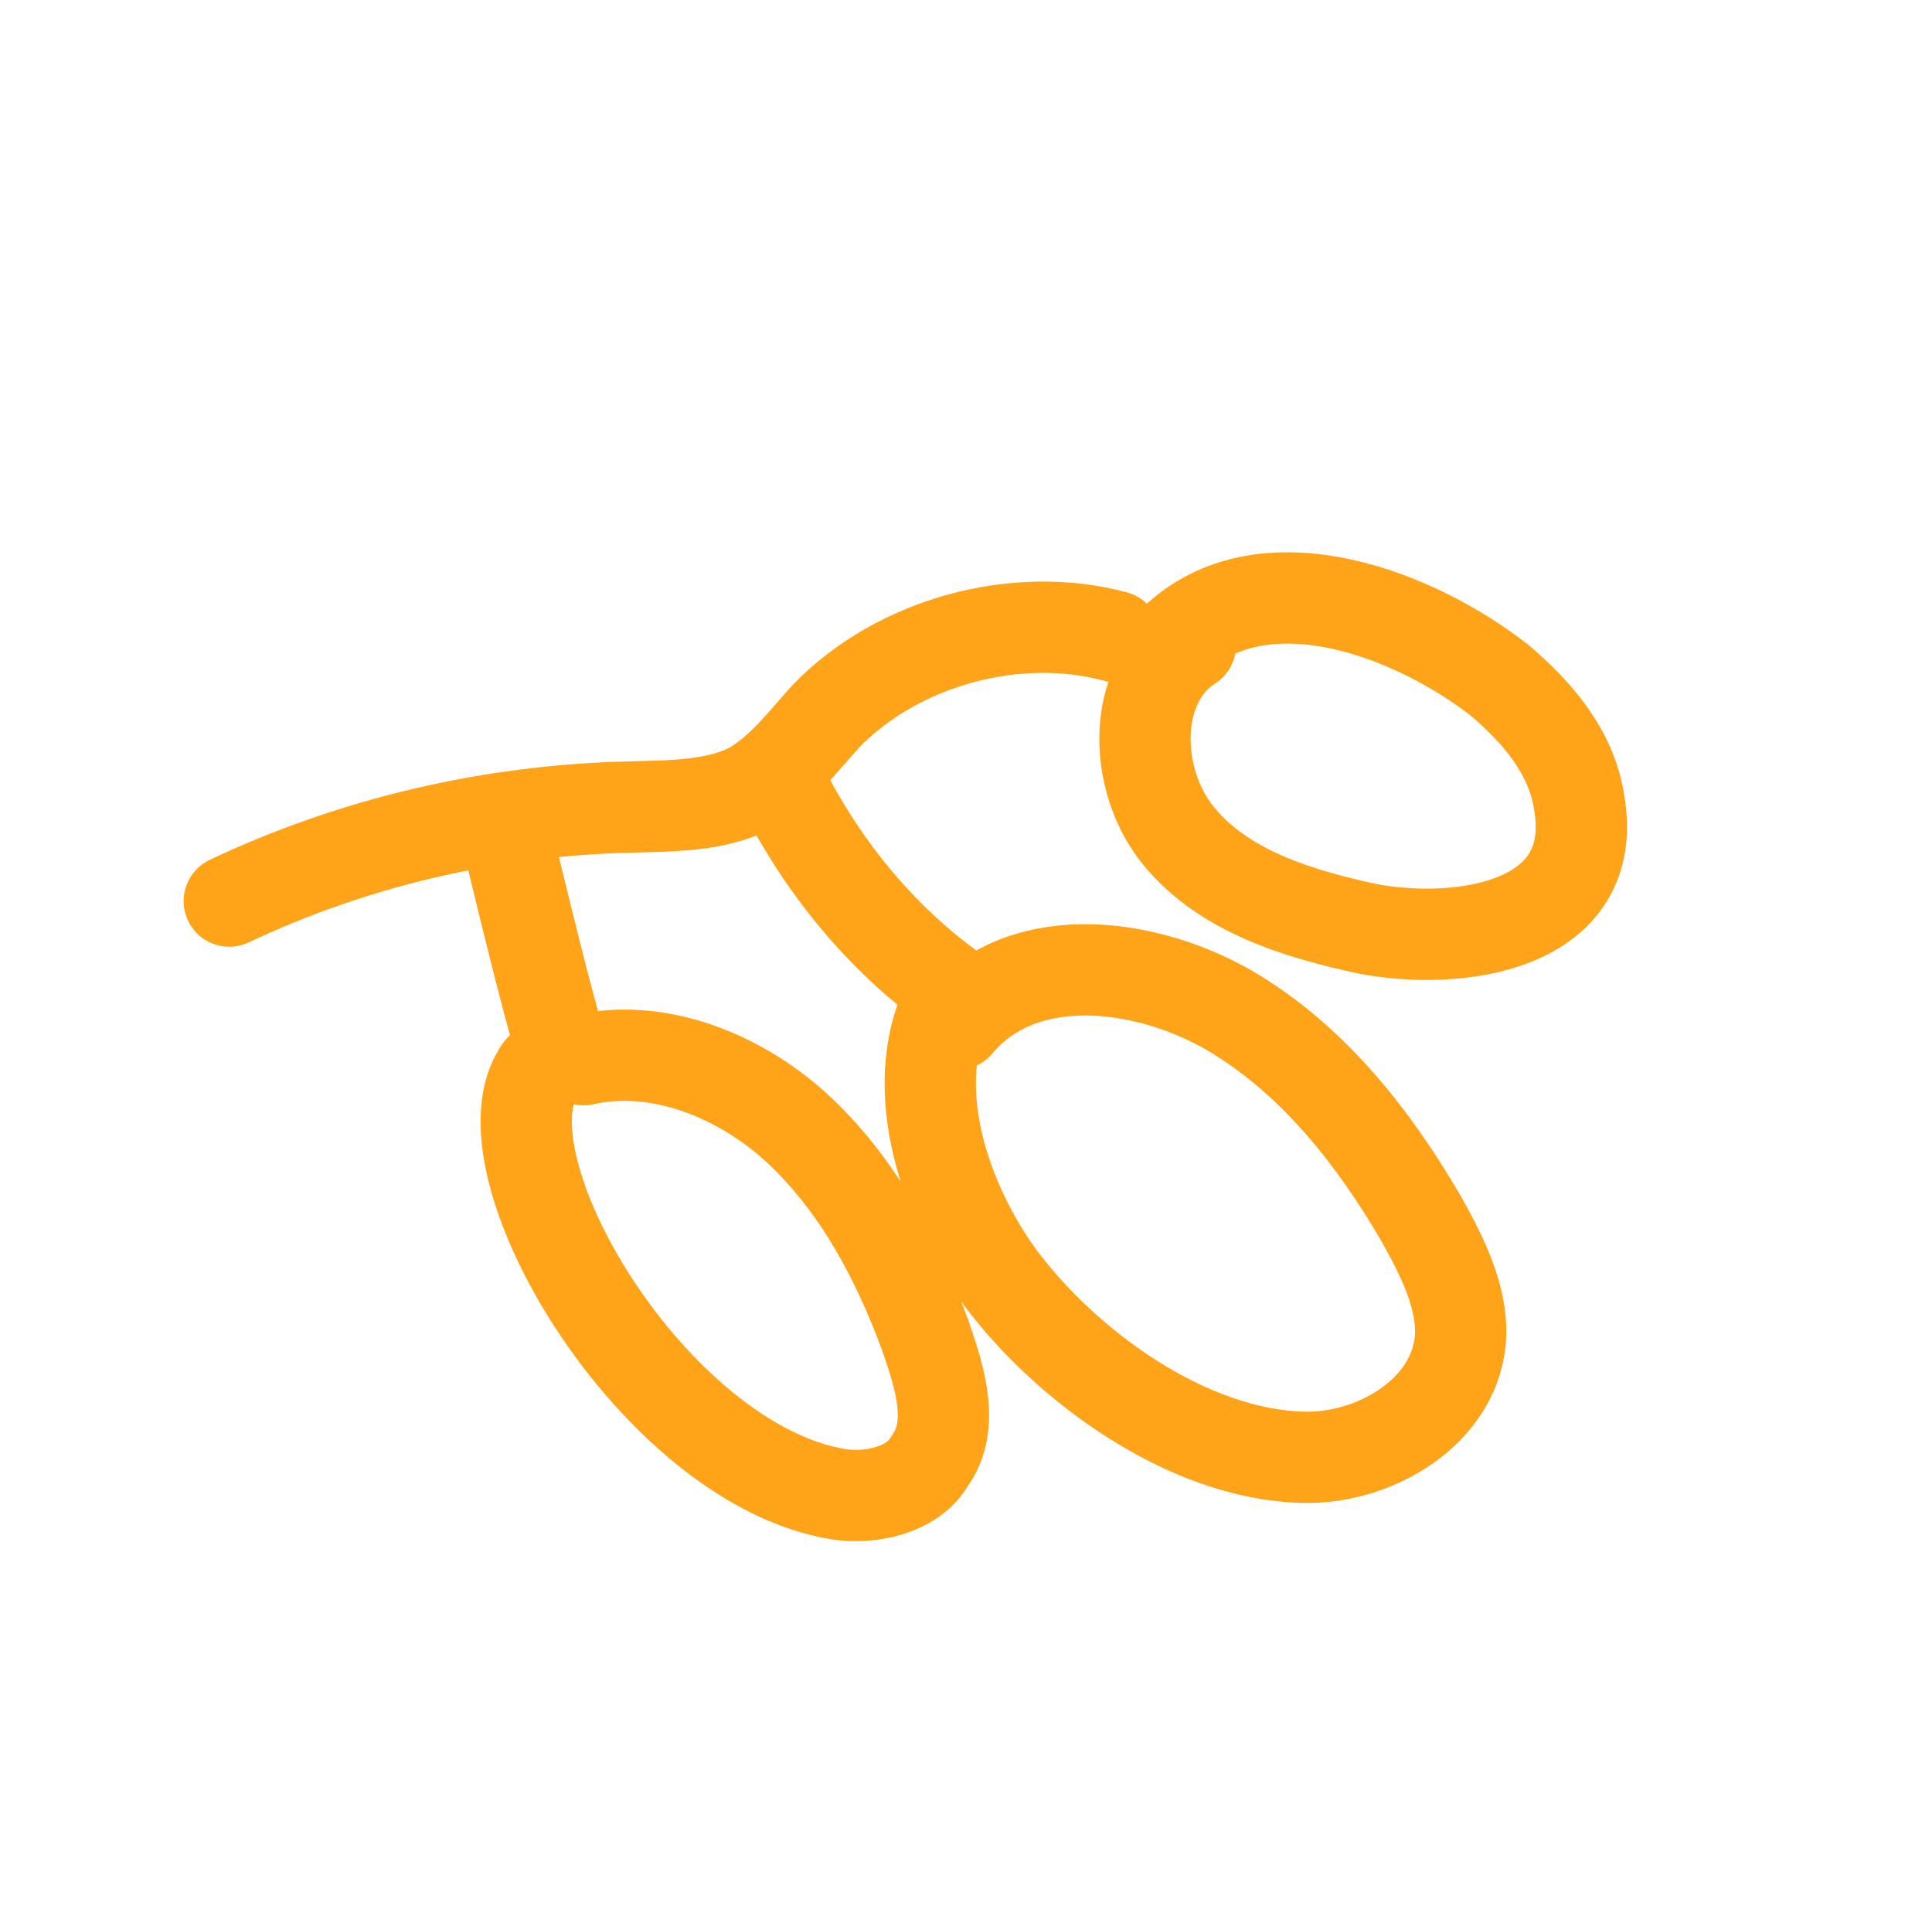 <svg width="127" height="126" fill="none" xmlns="http://www.w3.org/2000/svg"><g stroke="#FFA319" stroke-width="6" stroke-miterlimit="10" stroke-linecap="round" stroke-linejoin="round"><path d="M15.072 59.219c8.176-3.864 17.146-5.959 26.237-6.178 2.742-.086 5.678-.03 8.067-1.264 2.053-1.183 3.47-3.127 4.94-4.735 4.746-4.876 12.513-6.954 18.984-5.214"/><path d="M51.034 50.914c2.823 5.928 7.08 11.115 12.47 14.747M33.763 56.761c.968 3.98 1.936 7.961 3.099 12.084"/><path d="M62.621 65.287c-3.243 5.674-.634 13.53 3.092 18.628 4.362 5.86 12.332 11.67 19.937 11.856 4.67.13 9.873-2.925 10.338-7.647.251-2.794-1.231-5.661-2.661-8.192-3.054-5.204-6.922-10.107-12.065-13.261-5.338-3.296-13.826-4.721-18.325.633M78.252 42.398c-3.911 2.507-3.777 8.856-.792 12.521 2.985 3.665 7.865 5.138 12.498 6.134 6.03 1.121 15.299-.16 13.84-8.368-.526-3.36-2.823-5.928-5.208-7.965-5.496-4.304-15.22-8.118-21.115-2.89M35.533 70.257c-4.393 6.027 7.328 25.885 19.53 27.933 2.122.356 4.953-.26 6.034-2.15 1.7-2.334.696-5.448-.256-8.226-1.799-4.883-4.27-9.662-8.12-13.363-3.852-3.7-9.368-5.936-14.357-4.81"/></g></svg>